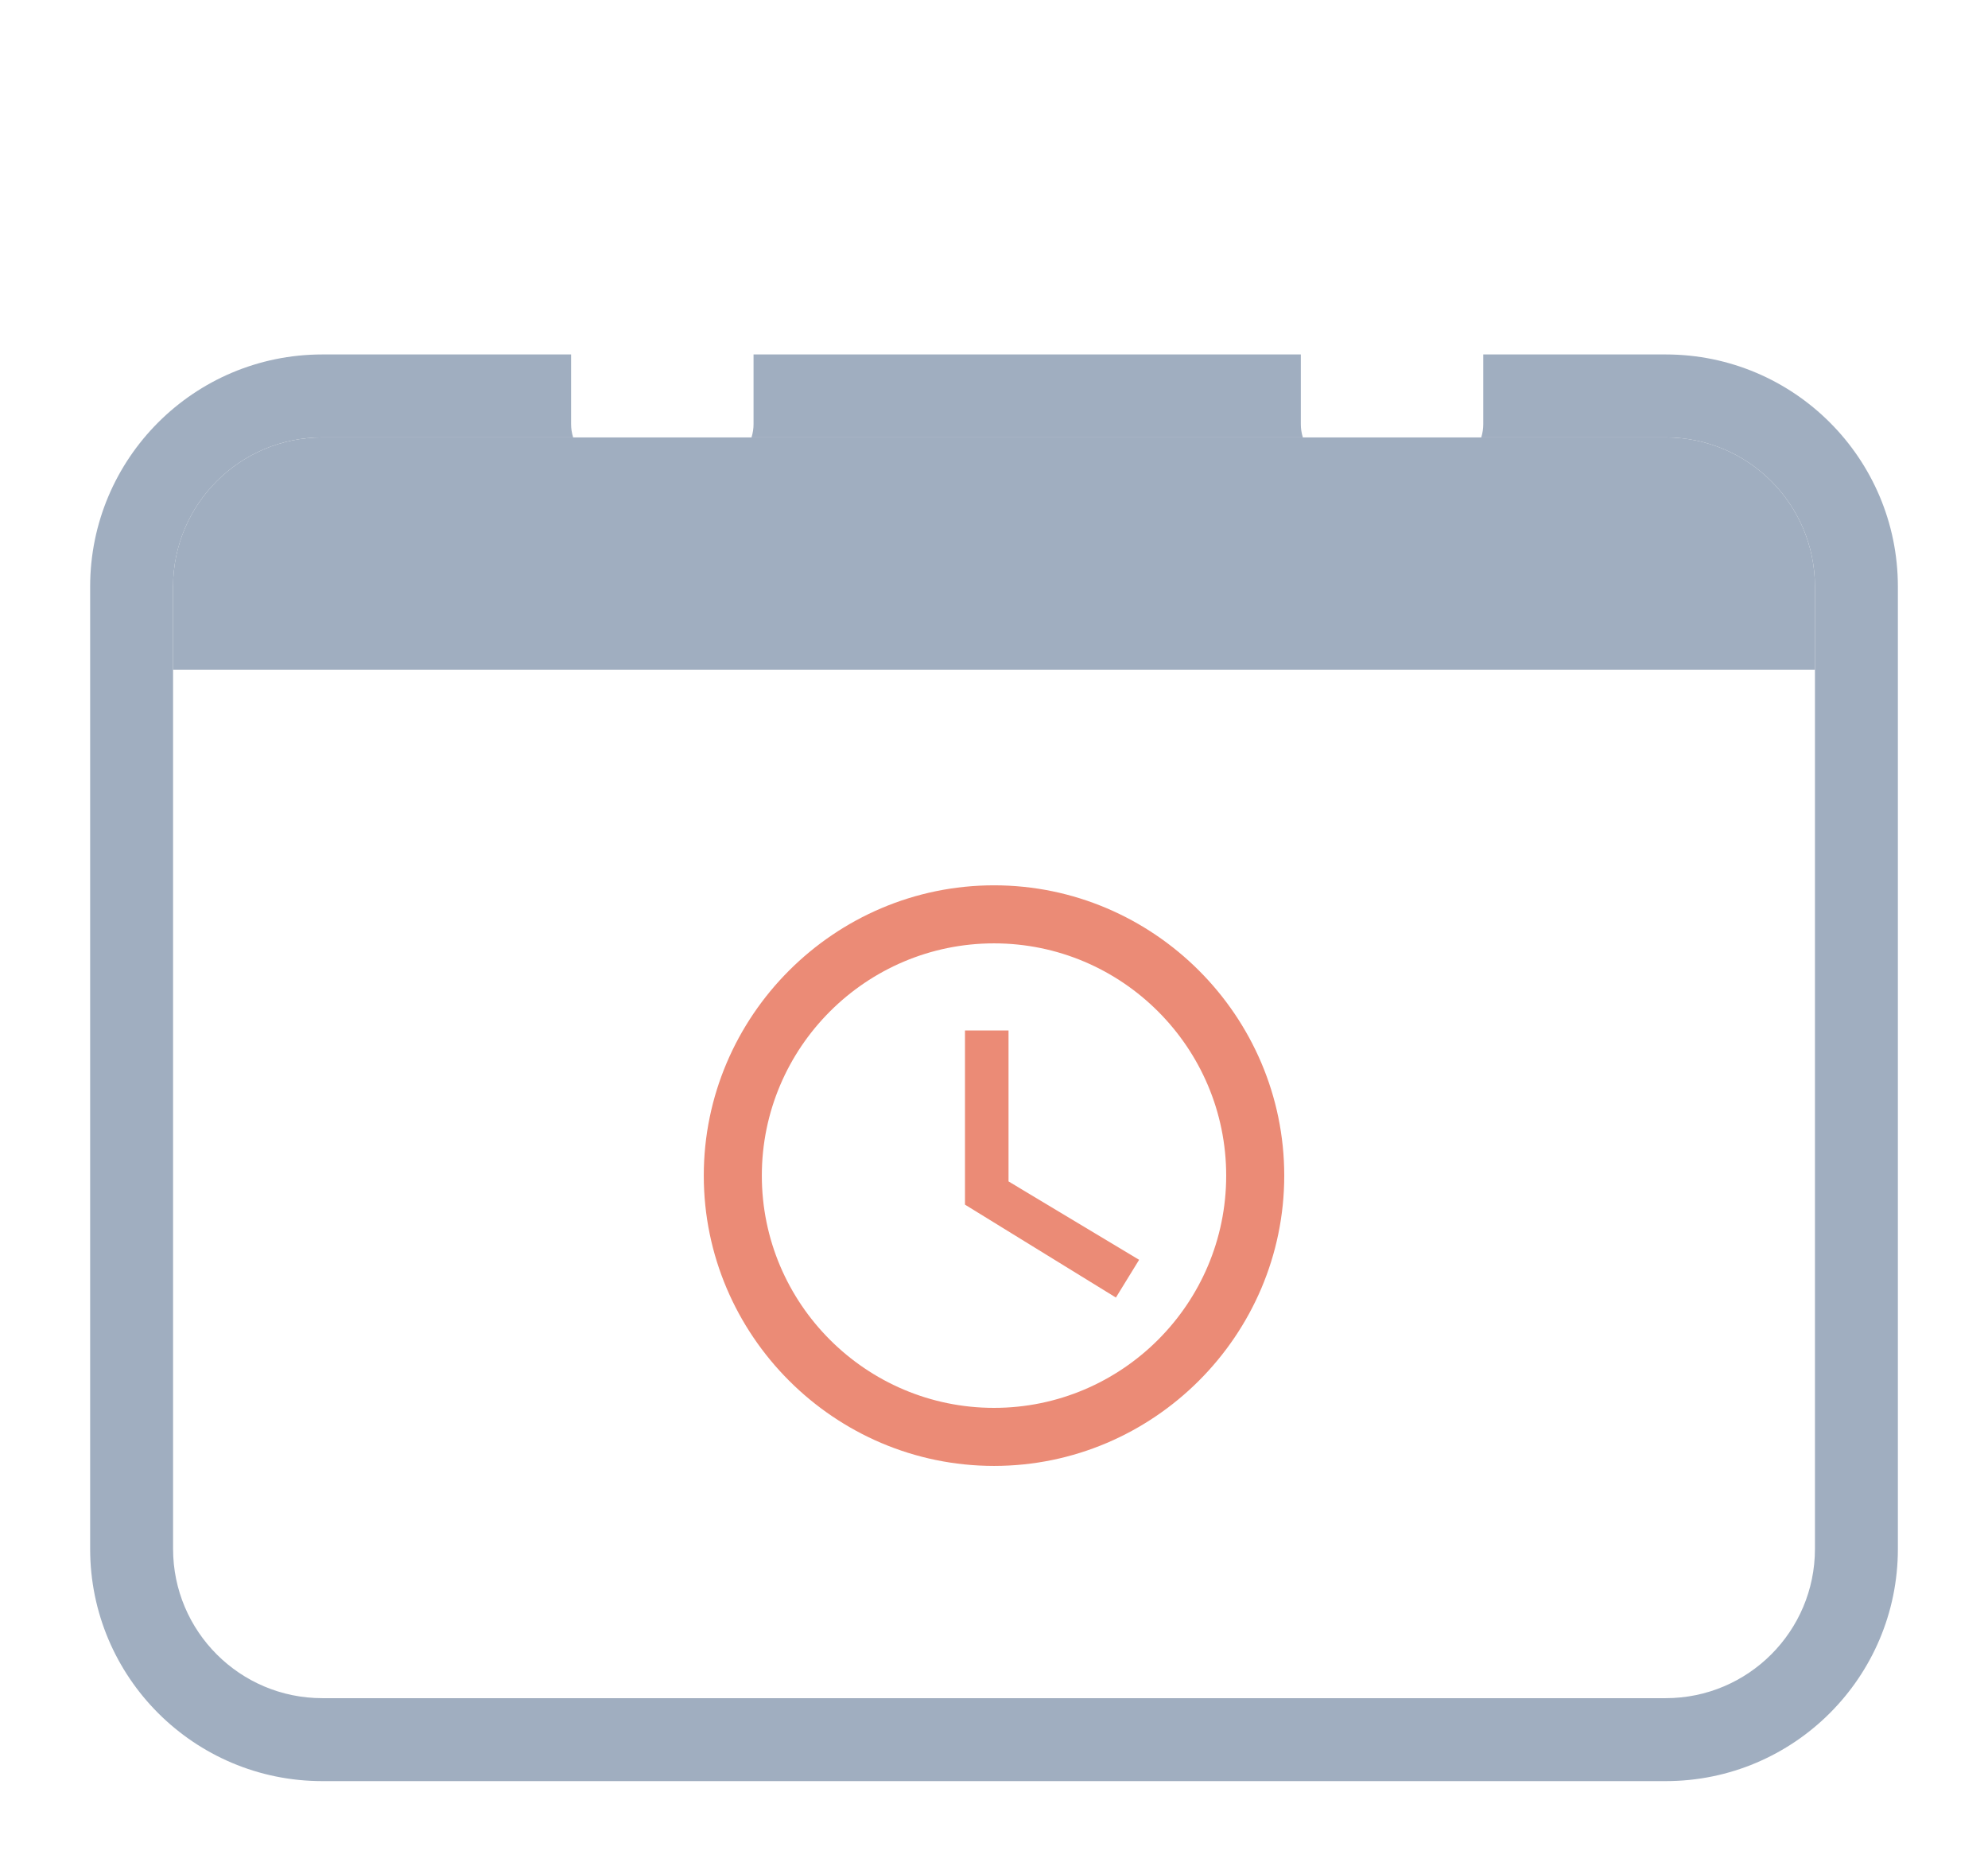 <svg width="84" height="79" viewBox="0 0 84 79" fill="none" xmlns="http://www.w3.org/2000/svg">
<path d="M42.001 37.398C35.256 37.398 29.737 42.916 29.737 49.661C29.737 56.406 35.256 61.924 42.001 61.924C48.745 61.924 54.264 56.406 54.264 49.661C54.264 42.916 48.745 37.398 42.001 37.398ZM42.001 59.472C36.592 59.472 32.19 55.069 32.19 49.661C32.19 44.253 36.592 39.85 42.001 39.85C47.409 39.85 51.811 44.253 51.811 49.661C51.811 55.069 47.409 59.472 42.001 59.472ZM42.614 43.529H40.774V50.887L47.151 54.812L48.132 53.217L42.614 49.906V43.529Z" fill="#EB8B76"/>
<path d="M7.312 24.784C7.312 21.301 10.136 18.477 13.619 18.477H70.381C73.864 18.477 76.688 21.301 76.688 24.784V28.288H7.312V24.784Z" fill="#A0AEC0"/>
<path fill-rule="evenodd" clip-rule="evenodd" d="M62.673 14.973V17.917C62.673 18.109 62.644 18.297 62.588 18.477H70.381C73.864 18.477 76.688 21.301 76.688 24.784V65.428C76.688 68.911 73.864 71.735 70.381 71.735H13.62C10.136 71.735 7.313 68.911 7.313 65.428V24.784C7.313 21.301 10.136 18.477 13.62 18.477H24.217C24.161 18.297 24.131 18.109 24.131 17.917V14.973H13.62C8.201 14.973 3.809 19.366 3.809 24.784V65.428C3.809 70.847 8.201 75.239 13.62 75.239H70.381C75.799 75.239 80.192 70.847 80.192 65.428V24.784C80.192 19.366 75.799 14.973 70.381 14.973H62.673ZM54.965 14.973V17.917C54.965 18.109 54.994 18.297 55.05 18.477H31.754C31.81 18.297 31.84 18.109 31.84 17.917V14.973H54.965Z" fill="#A0AEC0"/>
</svg>
